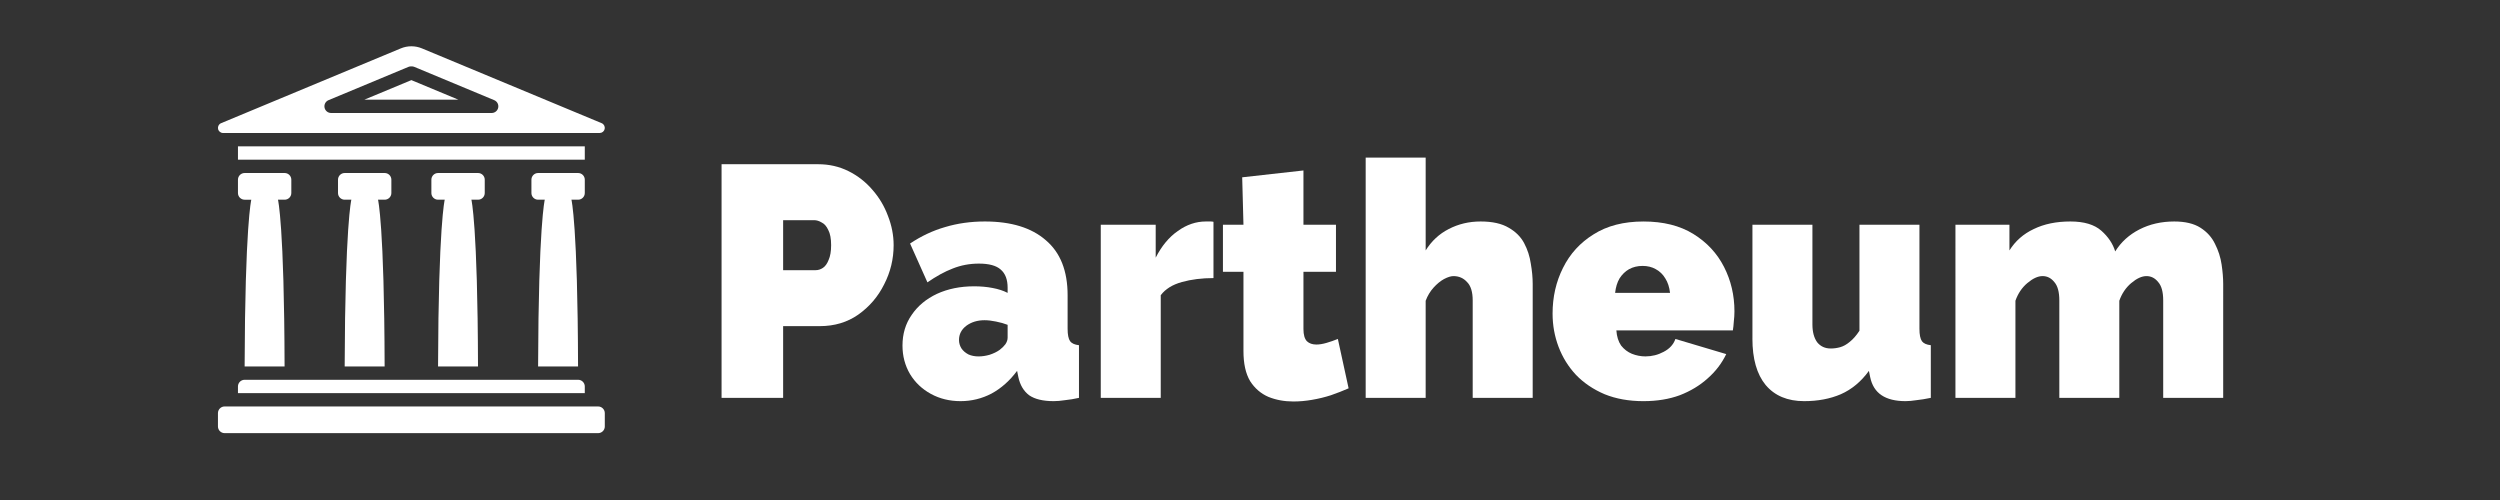 <?xml version="1.0" encoding="UTF-8" standalone="no"?>
<svg
   xmlns:dc="http://purl.org/dc/elements/1.1/"
   xmlns:cc="http://creativecommons.org/ns#"
   xmlns:rdf="http://www.w3.org/1999/02/22-rdf-syntax-ns#"
   xmlns:svg="http://www.w3.org/2000/svg"
   xmlns="http://www.w3.org/2000/svg"
   xmlns:sodipodi="http://sodipodi.sourceforge.net/DTD/sodipodi-0.dtd"
   xmlns:inkscape="http://www.inkscape.org/namespaces/inkscape"
   version="1.1"
   id="svg2"
   width="225"
   height="45"
   viewBox="0 0 225 45"
   sodipodi:docname="logo.svg"
   inkscape:version="1.0.2 (e86c870879, 2021-01-15)">
  <rect x="0" y="0" width="225" height="45" fill="#333333" stroke="none"/>
  <sodipodi:namedview
     pagecolor="#ffffff"
     bordercolor="#666666"
     borderopacity="1"
     objecttolerance="10"
     gridtolerance="10"
     guidetolerance="10"
     inkscape:pageopacity="0"
     inkscape:pageshadow="2"
     inkscape:window-width="1440"
     inkscape:window-height="840"
     id="namedview18"
     showgrid="false"
     inkscape:zoom="2.8711111"
     inkscape:cx="116.01365"
     inkscape:cy="14.268977"
     inkscape:window-x="0"
     inkscape:window-y="32"
     inkscape:window-maximized="1"
     inkscape:current-layer="g10" />
  <defs
     id="defs6" />
  <g
     id="g10"
     style="fill:#000000;fill-opacity:1">
    <path
       d="m 64.941,35.808 v -21.028 h 8.695 q 1.478,0 2.728,0.622 1.25,0.622 2.16,1.688 0.909,1.037 1.392,2.34 0.511,1.303 0.511,2.636 0,1.866 -0.852,3.524 -0.824,1.659 -2.33,2.725 -1.478,1.037 -3.467,1.037 H 70.482 v 6.457 z M 70.482,24.316 h 2.927 q 0.341,0 0.654,-0.207 0.313,-0.207 0.511,-0.711 0.227,-0.503 0.227,-1.333 0,-0.889 -0.256,-1.362 -0.227,-0.503 -0.597,-0.681 -0.341,-0.207 -0.682,-0.207 H 70.482 Z"
       style="font-style:normal;font-variant:normal;font-weight:normal;font-stretch:normal;font-size:37.258px;line-height:1.25;font-family:Raleway;-inkscape-font-specification:'Raleway, @wght=900';font-variant-ligatures:normal;font-variant-caps:normal;font-variant-numeric:normal;font-variant-east-asian:normal;font-variation-settings:'wght' 900;fill:#ffffff;fill-opacity:1;stroke:none;stroke-width:0.761;stroke-opacity:1"
       id="path843" />
    <path
       d="m 81.224,31.099 q 0,-1.57 0.824,-2.754 0.824,-1.214 2.273,-1.896 1.478,-0.681 3.353,-0.681 0.881,0 1.648,0.148 0.796,0.148 1.364,0.444 v -0.474 q 0,-1.096 -0.625,-1.629 Q 89.464,23.724 88.1,23.724 q -1.25,0 -2.359,0.444 -1.08,0.415 -2.273,1.244 L 81.906,21.917 q 1.506,-1.007 3.154,-1.481 1.677,-0.503 3.58,-0.503 3.552,0 5.484,1.688 1.961,1.659 1.961,4.946 v 3.021 q 0,0.8 0.227,1.125 0.227,0.296 0.796,0.355 v 4.739 q -0.654,0.148 -1.25,0.207 -0.568,0.089 -1.023,0.089 -1.449,0 -2.216,-0.533 -0.739,-0.563 -0.966,-1.629 l -0.114,-0.563 q -0.995,1.333 -2.302,2.044 -1.307,0.681 -2.785,0.681 -1.478,0 -2.671,-0.652 -1.193,-0.652 -1.875,-1.777 -0.682,-1.155 -0.682,-2.577 z m 8.752,0.385 q 0.313,-0.237 0.511,-0.503 0.199,-0.296 0.199,-0.592 v -1.155 q -0.455,-0.178 -1.051,-0.296 -0.568,-0.118 -1.023,-0.118 -0.966,0 -1.648,0.503 -0.654,0.503 -0.654,1.274 0,0.415 0.227,0.77 0.227,0.326 0.625,0.533 0.398,0.178 0.909,0.178 0.483,0 0.995,-0.148 0.54,-0.178 0.909,-0.444 z"
       style="font-style:normal;font-variant:normal;font-weight:normal;font-stretch:normal;font-size:37.258px;line-height:1.25;font-family:Raleway;-inkscape-font-specification:'Raleway, @wght=900';font-variant-ligatures:normal;font-variant-caps:normal;font-variant-numeric:normal;font-variant-east-asian:normal;font-variation-settings:'wght' 900;fill:#ffffff;fill-opacity:1;stroke:none;stroke-width:0.761;stroke-opacity:1"
       id="path845" />
    <path
       d="m 109.213,25.027 q -1.563,0 -2.842,0.355 -1.279,0.355 -1.904,1.185 v 9.241 H 99.069 V 20.229 h 4.944 v 2.962 q 0.796,-1.57 1.989,-2.399 1.193,-0.859 2.529,-0.859 0.313,0 0.426,0 0.142,0 0.256,0.03 z"
       style="font-style:normal;font-variant:normal;font-weight:normal;font-stretch:normal;font-size:37.258px;line-height:1.25;font-family:Raleway;-inkscape-font-specification:'Raleway, @wght=900';font-variant-ligatures:normal;font-variant-caps:normal;font-variant-numeric:normal;font-variant-east-asian:normal;font-variation-settings:'wght' 900;fill:#ffffff;fill-opacity:1;stroke:none;stroke-width:0.761;stroke-opacity:1"
       id="path847" />
    <path
       d="m 121.375,34.949 c -0.493,0.217 -1.023,0.425 -1.591,0.622 -0.549,0.178 -1.118,0.316 -1.705,0.415 -0.568,0.099 -1.127,0.148 -1.677,0.148 -0.815,0 -1.563,-0.138 -2.245,-0.415 -0.682,-0.296 -1.231,-0.77 -1.648,-1.422 -0.398,-0.671 -0.597,-1.57 -0.597,-2.695 v -7.138 h -1.847 v -4.235 h 1.847 l -0.114,-4.271 5.513,-0.616 v 4.887 h 2.927 v 4.235 h -2.927 v 5.153 c 0,0.513 0.104,0.879 0.313,1.096 0.208,0.197 0.493,0.296 0.852,0.296 0.265,0 0.568,-0.049 0.909,-0.148 0.341,-0.099 0.682,-0.217 1.023,-0.355 z"
       style="font-style:normal;font-variant:normal;font-weight:normal;font-stretch:normal;font-size:37.258px;line-height:1.25;font-family:Raleway;-inkscape-font-specification:'Raleway, @wght=900';font-variant-ligatures:normal;font-variant-caps:normal;font-variant-numeric:normal;font-variant-east-asian:normal;font-variation-settings:'wght' 900;fill:#ffffff;fill-opacity:1;stroke:none;stroke-width:0.761;stroke-opacity:1"
       id="path849"
       sodipodi:nodetypes="cccsccsccccccccccscsscc" />
    <path
       d="m 137.942,35.808 h -5.399 v -8.767 q 0,-1.155 -0.511,-1.659 -0.483,-0.533 -1.222,-0.533 -0.341,0 -0.852,0.267 -0.483,0.267 -0.938,0.77 -0.455,0.503 -0.71,1.185 v 8.737 h -5.399 V 14.187 h 5.399 v 8.352 q 0.796,-1.274 2.074,-1.925 1.307,-0.681 2.87,-0.681 1.591,0 2.529,0.563 0.938,0.533 1.392,1.392 0.455,0.859 0.597,1.836 0.171,0.977 0.171,1.836 z"
       style="font-style:normal;font-variant:normal;font-weight:normal;font-stretch:normal;font-size:37.258px;line-height:1.25;font-family:Raleway;-inkscape-font-specification:'Raleway, @wght=900';font-variant-ligatures:normal;font-variant-caps:normal;font-variant-numeric:normal;font-variant-east-asian:normal;font-variation-settings:'wght' 900;fill:#ffffff;fill-opacity:1;stroke:none;stroke-width:0.761;stroke-opacity:1"
       id="path851" />
    <path
       d="m 147.916,36.104 q -1.961,0 -3.495,-0.622 -1.534,-0.652 -2.586,-1.747 -1.023,-1.096 -1.563,-2.517 -0.54,-1.422 -0.54,-2.991 0,-2.251 0.938,-4.117 0.938,-1.896 2.756,-3.021 1.819,-1.155 4.49,-1.155 2.671,0 4.49,1.125 1.819,1.125 2.756,2.962 0.938,1.836 0.938,3.998 0,0.444 -0.057,0.918 -0.028,0.444 -0.085,0.8 h -10.485 q 0.057,0.829 0.426,1.362 0.398,0.503 0.966,0.74 0.597,0.237 1.222,0.237 0.881,0 1.648,-0.415 0.796,-0.415 1.051,-1.155 l 4.575,1.362 q -0.597,1.244 -1.677,2.192 -1.051,0.948 -2.501,1.51 -1.449,0.533 -3.268,0.533 z m -2.557,-9.744 h 4.944 q -0.085,-0.77 -0.426,-1.303 -0.313,-0.533 -0.852,-0.829 -0.511,-0.296 -1.193,-0.296 -0.682,0 -1.222,0.296 -0.511,0.296 -0.852,0.829 -0.313,0.533 -0.398,1.303 z"
       style="font-style:normal;font-variant:normal;font-weight:normal;font-stretch:normal;font-size:37.258px;line-height:1.25;font-family:Raleway;-inkscape-font-specification:'Raleway, @wght=900';font-variant-ligatures:normal;font-variant-caps:normal;font-variant-numeric:normal;font-variant-east-asian:normal;font-variation-settings:'wght' 900;fill:#ffffff;fill-opacity:1;stroke:none;stroke-width:0.761;stroke-opacity:1"
       id="path853" />
    <path
       d="M 157.719,30.477 V 20.229 h 5.399 v 8.974 q 0,1.007 0.426,1.599 0.455,0.563 1.222,0.563 0.426,0 0.852,-0.118 0.426,-0.118 0.852,-0.474 0.455,-0.355 0.881,-1.007 v -9.537 h 5.399 v 9.359 q 0,0.8 0.227,1.125 0.227,0.296 0.796,0.355 v 4.739 q -0.71,0.148 -1.279,0.207 -0.568,0.089 -0.995,0.089 -1.364,0 -2.16,-0.533 -0.796,-0.533 -1.023,-1.629 l -0.114,-0.563 q -1.051,1.451 -2.529,2.103 -1.449,0.622 -3.296,0.622 -2.245,0 -3.467,-1.451 -1.193,-1.451 -1.193,-4.176 z"
       style="font-style:normal;font-variant:normal;font-weight:normal;font-stretch:normal;font-size:37.258px;line-height:1.25;font-family:Raleway;-inkscape-font-specification:'Raleway, @wght=900';font-variant-ligatures:normal;font-variant-caps:normal;font-variant-numeric:normal;font-variant-east-asian:normal;font-variation-settings:'wght' 900;fill:#ffffff;fill-opacity:1;stroke:none;stroke-width:0.761;stroke-opacity:1"
       id="path855" />
    <path
       d="m 200.087,35.808 h -5.399 v -8.767 q 0,-1.155 -0.455,-1.659 -0.426,-0.533 -1.051,-0.533 -0.625,0 -1.364,0.622 -0.739,0.622 -1.08,1.599 v 8.737 h -5.399 v -8.767 q 0,-1.155 -0.455,-1.659 -0.426,-0.533 -1.051,-0.533 -0.625,0 -1.364,0.622 -0.739,0.622 -1.08,1.599 v 8.737 h -5.399 V 20.229 h 4.859 v 2.31 q 0.796,-1.274 2.188,-1.925 1.392,-0.681 3.296,-0.681 1.847,0 2.785,0.829 0.938,0.829 1.25,1.866 0.796,-1.274 2.188,-1.984 1.392,-0.711 3.126,-0.711 1.478,0 2.359,0.563 0.881,0.563 1.307,1.451 0.455,0.889 0.597,1.866 0.142,0.948 0.142,1.747 z"
       style="font-style:normal;font-variant:normal;font-weight:normal;font-stretch:normal;font-size:37.258px;line-height:1.25;font-family:Raleway;-inkscape-font-specification:'Raleway, @wght=900';font-variant-ligatures:normal;font-variant-caps:normal;font-variant-numeric:normal;font-variant-east-asian:normal;font-variation-settings:'wght' 900;fill:#ffffff;fill-opacity:1;stroke:none;stroke-width:0.761;stroke-opacity:1"
       id="path857" />
    <g
       id="g997"
       transform="matrix(0.068,0,0,0.068,19.615,4.165)"
       style="fill:#ffffff;fill-opacity:1;stroke:none;stroke-opacity:1">
      <path
         d="M 26.492,459.059 H 485.527 v -8.828 c 0,-4.875 -3.953,-8.828 -8.828,-8.828 H 35.32 c -4.875,0 -8.828,3.953 -8.828,8.828 z m 0,0"
         id="path962"
         style="fill:#ffffff;fill-opacity:1;stroke:none;stroke-opacity:1" />
      <path
         d="M 26.492,132.438 H 485.527 v 17.652 H 26.492 Z m 0,0"
         id="path964"
         style="fill:#ffffff;fill-opacity:1;stroke:none;stroke-opacity:1" />
      <path
         d="m 97.113,194.23 v -17.656 c 0,-4.875 -3.949,-8.828 -8.828,-8.828 H 35.32 c -4.875,0 -8.828,3.953 -8.828,8.828 v 17.656 c 0,4.875 3.953,8.828 8.828,8.828 h 8.828 c 0,0 -8.297,33.277 -8.828,220.688 H 88.199 C 87.758,236.336 79.461,203.059 79.461,203.059 h 8.824 c 4.879,0 8.828,-3.953 8.828,-8.828 z m 0,0"
         id="path966"
         style="fill:#ffffff;fill-opacity:1;stroke:none;stroke-opacity:1" />
      <path
         d="m 485.527,176.574 c 0,-4.875 -3.953,-8.828 -8.828,-8.828 h -52.965 c -4.875,0 -8.828,3.953 -8.828,8.828 v 17.656 c 0,4.875 3.953,8.828 8.828,8.828 h 8.828 c 0,0 -8.297,33.277 -8.828,220.688 h 52.879 C 476.172,236.336 467.875,203.059 467.875,203.059 h 8.824 c 4.875,0 8.828,-3.953 8.828,-8.828 z m 0,0"
         id="path968"
         style="fill:#ffffff;fill-opacity:1;stroke:none;stroke-opacity:1" />
      <path
         d="m 353.113,194.23 v -17.656 c 0,-4.875 -3.949,-8.828 -8.828,-8.828 h -52.965 c -4.875,0 -8.828,3.953 -8.828,8.828 v 17.656 c 0,4.875 3.953,8.828 8.828,8.828 h 8.828 c 0,0 -8.297,33.277 -8.828,220.688 h 52.879 c -0.441,-187.41 -8.738,-220.688 -8.738,-220.688 h 8.824 c 4.879,0 8.828,-3.953 8.828,-8.828 z m 0,0"
         id="path970"
         style="fill:#ffffff;fill-opacity:1;stroke:none;stroke-opacity:1" />
      <path
         d="m 229.527,194.23 v -17.656 c 0,-4.875 -3.953,-8.828 -8.828,-8.828 h -52.965 c -4.875,0 -8.828,3.953 -8.828,8.828 v 17.656 c 0,4.875 3.953,8.828 8.828,8.828 h 8.828 c 0,0 -8.297,33.277 -8.828,220.688 h 52.879 C 220.172,236.336 211.875,203.059 211.875,203.059 h 8.824 c 4.875,0 8.828,-3.953 8.828,-8.828 z m 0,0"
         id="path972"
         style="fill:#ffffff;fill-opacity:1;stroke:none;stroke-opacity:1" />
      <path
         d="M 8.84,476.711 H 503.184 c 4.875,0 8.828,3.953 8.828,8.828 v 17.656 c 0,4.875 -3.953,8.828 -8.828,8.828 H 8.84 c -4.875,0 -8.828,-3.953 -8.828,-8.828 v -17.656 c 0,-4.875 3.953,-8.828 8.828,-8.828 z m 0,0"
         id="path974"
         style="fill:#ffffff;fill-opacity:1;stroke:none;stroke-opacity:1" />
      <path
         d="M 6.633,114.781 H 505.391 c 3.137,-0.074 5.809,-2.293 6.461,-5.363 0.652,-3.07 -0.891,-6.184 -3.723,-7.523 L 270.137,2.848 c -9.035,-3.797 -19.215,-3.797 -28.25,0 L 3.895,101.895 c -2.836,1.34 -4.375,4.453 -3.727,7.523 0.652,3.07 3.328,5.289 6.465,5.363 z M 146.285,71.348 252.039,27.301 c 1.09,-0.453 2.262,-0.695 3.441,-0.707 h 1.059 c 1.184,0.012 2.352,0.254 3.445,0.707 l 105.754,44.047 c 3.84,1.637 6.012,5.742 5.199,9.836 -0.809,4.098 -4.379,7.066 -8.555,7.113 H 149.641 c -4.176,-0.047 -7.746,-3.016 -8.559,-7.113 -0.809,-4.094 1.359,-8.199 5.203,-9.836 z m 0,0"
         id="path976"
         style="fill:#ffffff;fill-opacity:1;stroke:none;stroke-opacity:1" />
      <path
         d="m 256.012,44.777 -62.148,25.867 h 124.293 z m 0,0"
         id="path978"
         style="fill:#ffffff;fill-opacity:1;stroke:none;stroke-opacity:1" />
    </g>
  </g>
</svg>
